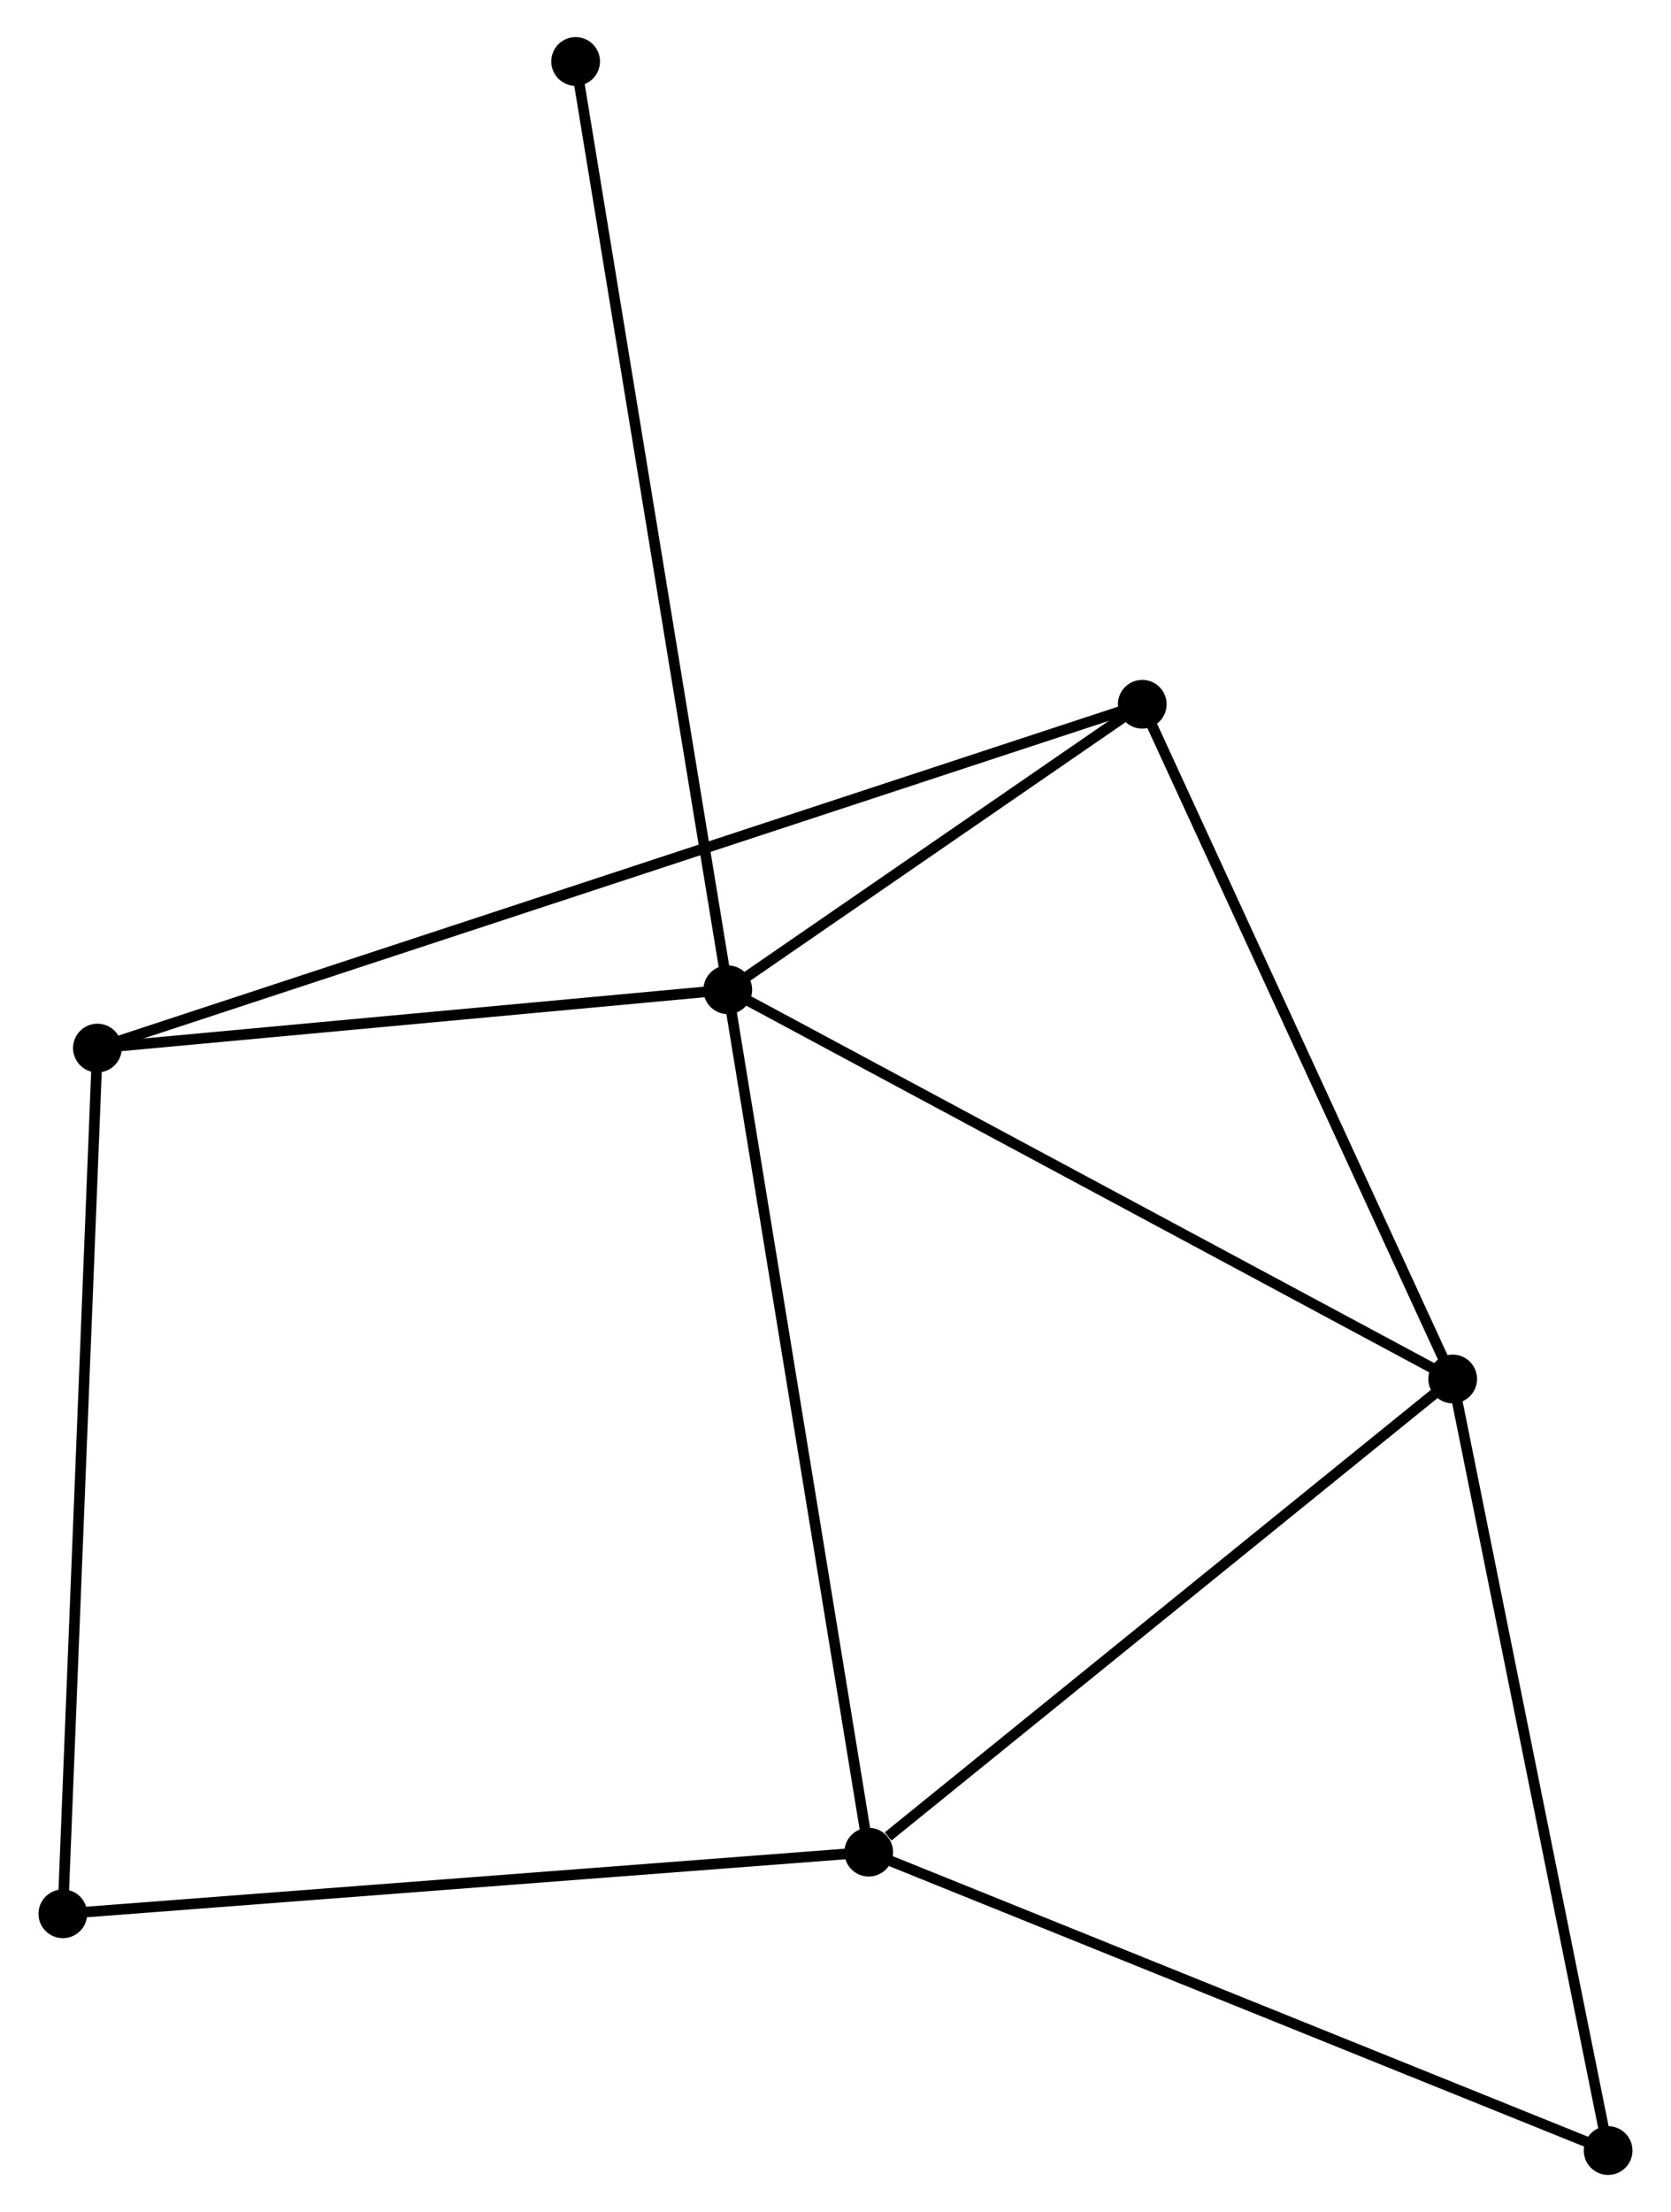 <?xml version="1.0" encoding="UTF-8" standalone="no"?>
<!DOCTYPE svg PUBLIC "-//W3C//DTD SVG 1.1//EN"
 "http://www.w3.org/Graphics/SVG/1.1/DTD/svg11.dtd">
<!-- Generated by graphviz version 2.36.0 (20140111.2315)
 -->
<!-- Title: %3 Pages: 1 -->
<svg width="158pt" height="209pt"
 viewBox="0.00 0.00 157.52 208.72" xmlns="http://www.w3.org/2000/svg" xmlns:xlink="http://www.w3.org/1999/xlink">
<g id="graph0" class="graph" transform="scale(1 1) rotate(0) translate(4 204.725)">
<title>%3</title>
<!-- 0 -->
<g id="node1" class="node"><title>0</title>
<ellipse fill="black" stroke="black" cx="64.589" cy="-111.331" rx="1.8" ry="1.8"/>
</g>
<!-- 1 -->
<g id="node2" class="node"><title>1</title>
<ellipse fill="black" stroke="black" cx="77.897" cy="-29.956" rx="1.8" ry="1.8"/>
</g>
<!-- 0&#45;&#45;1 -->
<g id="edge1" class="edge"><title>0&#45;&#45;1</title>
<path fill="none" stroke="black" d="M64.918,-109.319C66.759,-98.061 75.768,-42.971 77.579,-31.897"/>
</g>
<!-- 2 -->
<g id="node3" class="node"><title>2</title>
<ellipse fill="black" stroke="black" cx="133.04" cy="-74.606" rx="1.8" ry="1.8"/>
</g>
<!-- 0&#45;&#45;2 -->
<g id="edge2" class="edge"><title>0&#45;&#45;2</title>
<path fill="none" stroke="black" d="M66.281,-110.423C75.669,-105.386 121.289,-80.911 131.156,-75.617"/>
</g>
<!-- 3 -->
<g id="node4" class="node"><title>3</title>
<ellipse fill="black" stroke="black" cx="5.063" cy="-105.829" rx="1.8" ry="1.8"/>
</g>
<!-- 0&#45;&#45;3 -->
<g id="edge3" class="edge"><title>0&#45;&#45;3</title>
<path fill="none" stroke="black" d="M62.609,-111.148C53.571,-110.312 16.291,-106.867 7.112,-106.018"/>
</g>
<!-- 4 -->
<g id="node5" class="node"><title>4</title>
<ellipse fill="black" stroke="black" cx="103.726" cy="-138.272" rx="1.8" ry="1.8"/>
</g>
<!-- 0&#45;&#45;4 -->
<g id="edge4" class="edge"><title>0&#45;&#45;4</title>
<path fill="none" stroke="black" d="M66.271,-112.488C72.709,-116.92 95.743,-132.777 102.094,-137.149"/>
</g>
<!-- 7 -->
<g id="node6" class="node"><title>7</title>
<ellipse fill="black" stroke="black" cx="50.221" cy="-198.925" rx="1.8" ry="1.8"/>
</g>
<!-- 0&#45;&#45;7 -->
<g id="edge5" class="edge"><title>0&#45;&#45;7</title>
<path fill="none" stroke="black" d="M64.289,-113.16C62.419,-124.56 52.385,-185.735 50.52,-197.105"/>
</g>
<!-- 1&#45;&#45;2 -->
<g id="edge6" class="edge"><title>1&#45;&#45;2</title>
<path fill="none" stroke="black" d="M79.731,-31.441C88.253,-38.342 123.88,-67.19 131.572,-73.418"/>
</g>
<!-- 5 -->
<g id="node7" class="node"><title>5</title>
<ellipse fill="black" stroke="black" cx="1.8" cy="-24.14" rx="1.8" ry="1.8"/>
</g>
<!-- 1&#45;&#45;5 -->
<g id="edge7" class="edge"><title>1&#45;&#45;5</title>
<path fill="none" stroke="black" d="M76.016,-29.812C65.488,-29.008 13.971,-25.071 3.615,-24.279"/>
</g>
<!-- 6 -->
<g id="node8" class="node"><title>6</title>
<ellipse fill="black" stroke="black" cx="147.717" cy="-1.8" rx="1.8" ry="1.8"/>
</g>
<!-- 1&#45;&#45;6 -->
<g id="edge8" class="edge"><title>1&#45;&#45;6</title>
<path fill="none" stroke="black" d="M79.623,-29.26C89.198,-25.398 135.73,-6.634 145.795,-2.575"/>
</g>
<!-- 2&#45;&#45;4 -->
<g id="edge9" class="edge"><title>2&#45;&#45;4</title>
<path fill="none" stroke="black" d="M132.194,-76.443C127.914,-85.74 108.677,-127.52 104.52,-136.549"/>
</g>
<!-- 2&#45;&#45;6 -->
<g id="edge10" class="edge"><title>2&#45;&#45;6</title>
<path fill="none" stroke="black" d="M133.403,-72.806C135.415,-62.821 145.197,-14.299 147.313,-3.804"/>
</g>
<!-- 3&#45;&#45;4 -->
<g id="edge11" class="edge"><title>3&#45;&#45;4</title>
<path fill="none" stroke="black" d="M6.775,-106.392C18.751,-110.33 89.837,-133.705 101.967,-137.693"/>
</g>
<!-- 3&#45;&#45;5 -->
<g id="edge12" class="edge"><title>3&#45;&#45;5</title>
<path fill="none" stroke="black" d="M4.982,-103.81C4.531,-92.508 2.322,-37.206 1.878,-26.089"/>
</g>
</g>
</svg>
